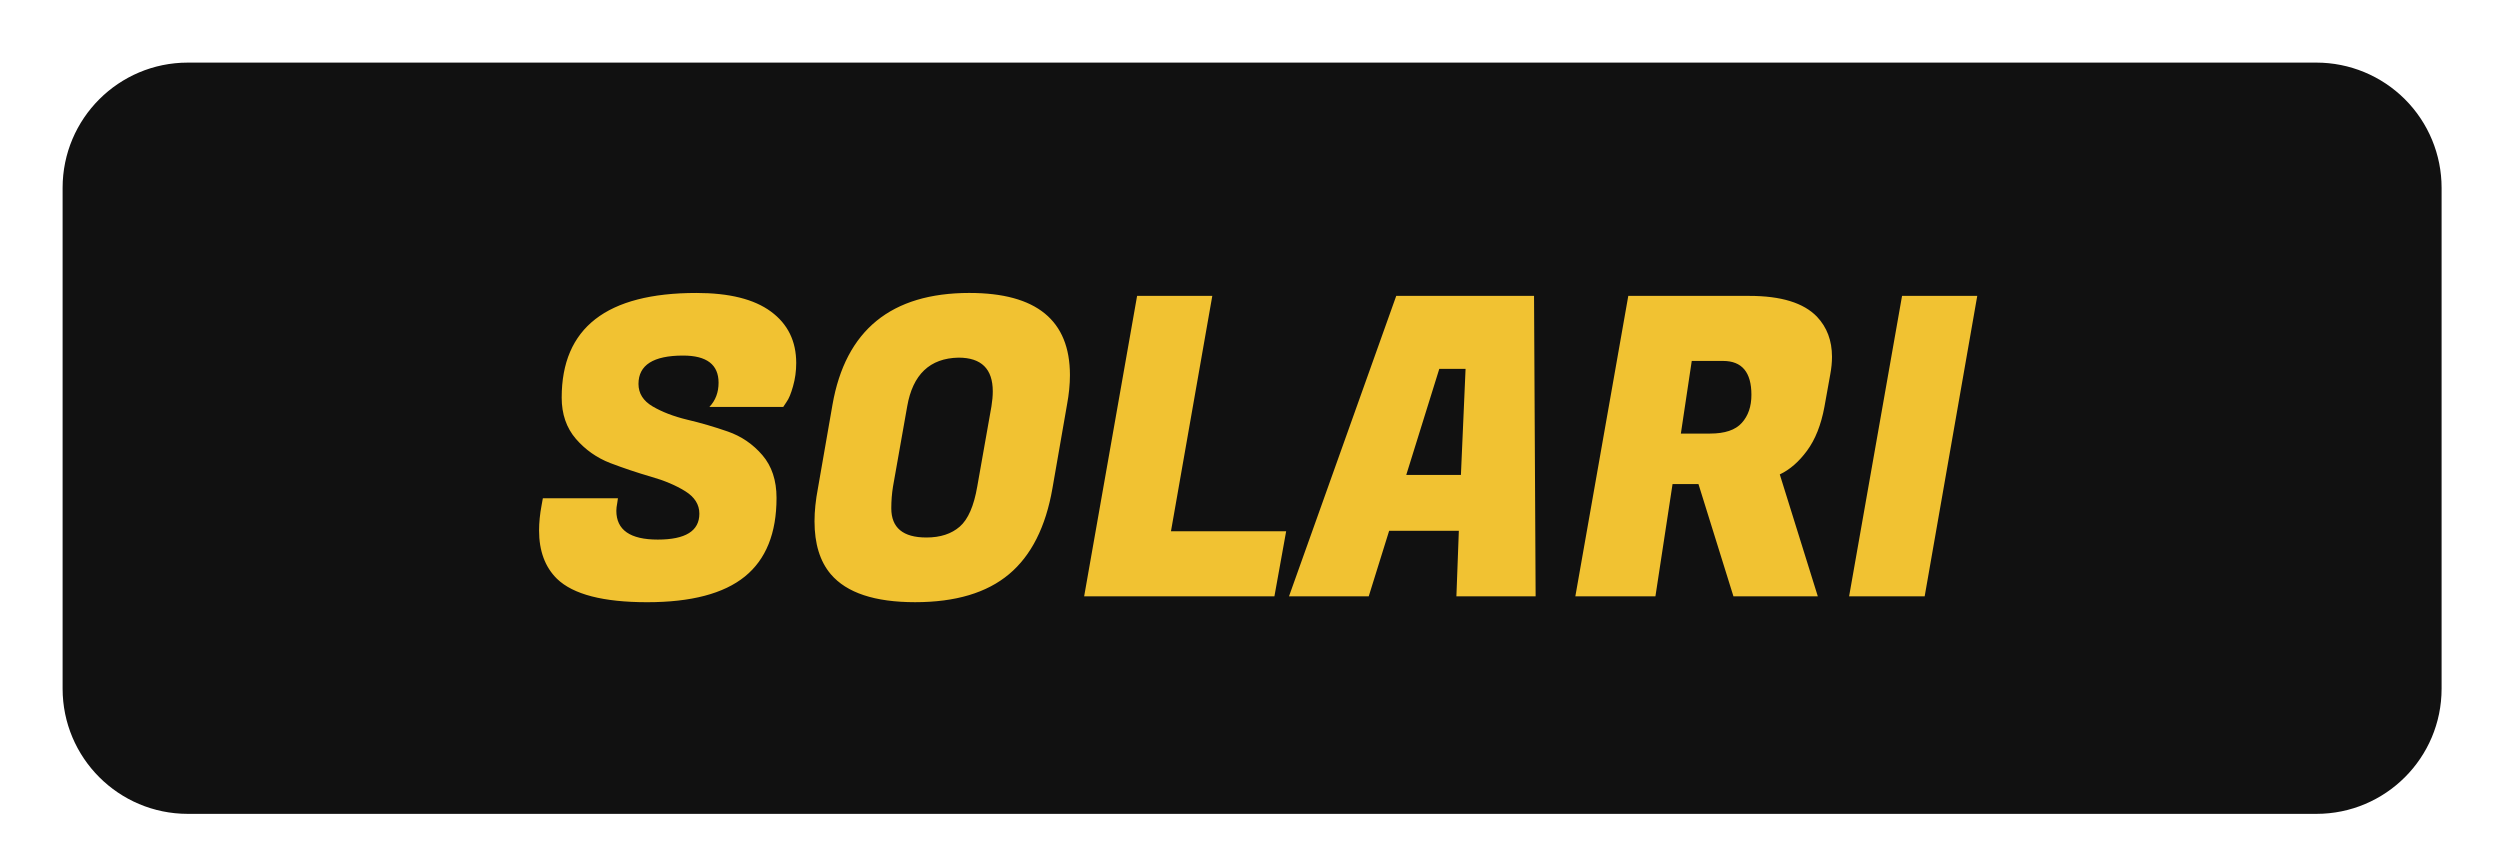 <svg version="1.1" viewBox="0.0 0.0 319.462 110.118" fill="none" stroke="none" stroke-linecap="square" stroke-miterlimit="10" xmlns:xlink="http://www.w3.org/1999/xlink" xmlns="http://www.w3.org/2000/svg"><clipPath id="p.0"><path d="m0 0l319.462 0l0 110.118l-319.462 0l0 -110.118z" clip-rule="nonzero"/></clipPath><g clip-path="url(#p.0)"><path fill="#000000" fill-opacity="0.0" d="m0 0l319.462 0l0 110.118l-319.462 0z" fill-rule="evenodd"/><path fill="#111111" d="m8.0 24l0 0c0 -8.837 7.164 -16 16 -16l271.999 0c4.244 0 8.313 1.686 11.314 4.686c3.001 3.001 4.686 7.07 4.686 11.314l0 63.999c0 8.837 -7.164 16 -16 16l-271.999 0c-8.837 0 -16 -7.164 -16 -16z" fill-rule="evenodd"/><path fill="#000000" fill-opacity="0.0" d="m16.0 16.0l288.0 0l0 84.031l-288.0 0z" fill-rule="evenodd"/><path fill="#f1c232" d="m78.759 65.263q0 3.688 5.297 3.688q5.312 0 5.312 -3.312q0 -1.75 -1.812 -2.875q-1.812 -1.125 -4.406 -1.859q-2.578 -0.75 -5.172 -1.734q-2.578 -1.0 -4.391 -3.094q-1.812 -2.109 -1.812 -5.266q0 -13.375 17.219 -13.375q6.297 0 9.516 2.375q3.234 2.375 3.234 6.578q0 1.547 -0.406 2.969q-0.391 1.406 -0.828 2.0l-0.422 0.641l-9.438 0q1.172 -1.234 1.172 -3.094q0 -3.469 -4.531 -3.469q-5.703 0 -5.703 3.625q0 1.812 1.812 2.875q1.812 1.062 4.391 1.688q2.594 0.609 5.203 1.516q2.609 0.906 4.422 3.016q1.812 2.109 1.812 5.469q0 6.766 -4.047 10.047q-4.047 3.281 -12.484 3.281q-8.422 0 -11.516 -2.984q-2.297 -2.25 -2.297 -6.188q0 -1.5 0.328 -3.25l0.156 -0.859l9.594 0l-0.094 0.641q-0.109 0.531 -0.109 0.953zm45.119 -27.828q12.844 0 12.844 10.5q0 1.766 -0.375 3.781l-1.859 10.672q-1.281 7.406 -5.547 10.984q-4.266 3.578 -12 3.578q-7.734 0 -10.781 -3.578q-2.078 -2.453 -2.078 -6.766q0 -1.922 0.438 -4.219l1.859 -10.672q2.5 -14.281 17.5 -14.281zm-5.5 31.25q2.672 0 4.266 -1.391q1.594 -1.391 2.234 -5.125l1.812 -10.234q0.172 -1.062 0.172 -1.922q0 -4.312 -4.375 -4.312q-5.5 0.109 -6.562 6.234l-1.812 10.234q-0.219 1.344 -0.219 2.781q0 3.734 4.484 3.734zm44.472 7.516l-24.312 0l6.766 -38.391l9.609 0l-5.281 30.078l14.719 0l-1.5 8.312zm23.256 0l0.312 -8.375l-8.906 0l-2.609 8.375l-10.188 0l13.703 -38.391l17.609 0l0.203 38.391l-10.125 0zm-2.188 -29.062l-4.219 13.547l6.984 0l0.594 -13.547l-3.359 0zm39.621 -9.328q6.078 0 8.641 2.656q1.922 2.031 1.922 5.125q0 1.062 -0.219 2.234l-0.75 4.172q-0.641 3.453 -2.219 5.594q-1.562 2.125 -3.484 3.031l4.859 15.578l-10.781 0l-4.469 -14.344l-3.312 0l-2.188 14.344l-10.234 0l6.766 -38.391l15.469 0zm-3.359 8.312l-4.0 0l-1.391 9.281l3.734 0q2.828 0 4.047 -1.359q1.234 -1.359 1.234 -3.594q0 -4.328 -3.625 -4.328zm32.483 -8.312l-6.719 38.391l-9.656 0l6.766 -38.391l9.609 0z" fill-rule="nonzero"/></g></svg>